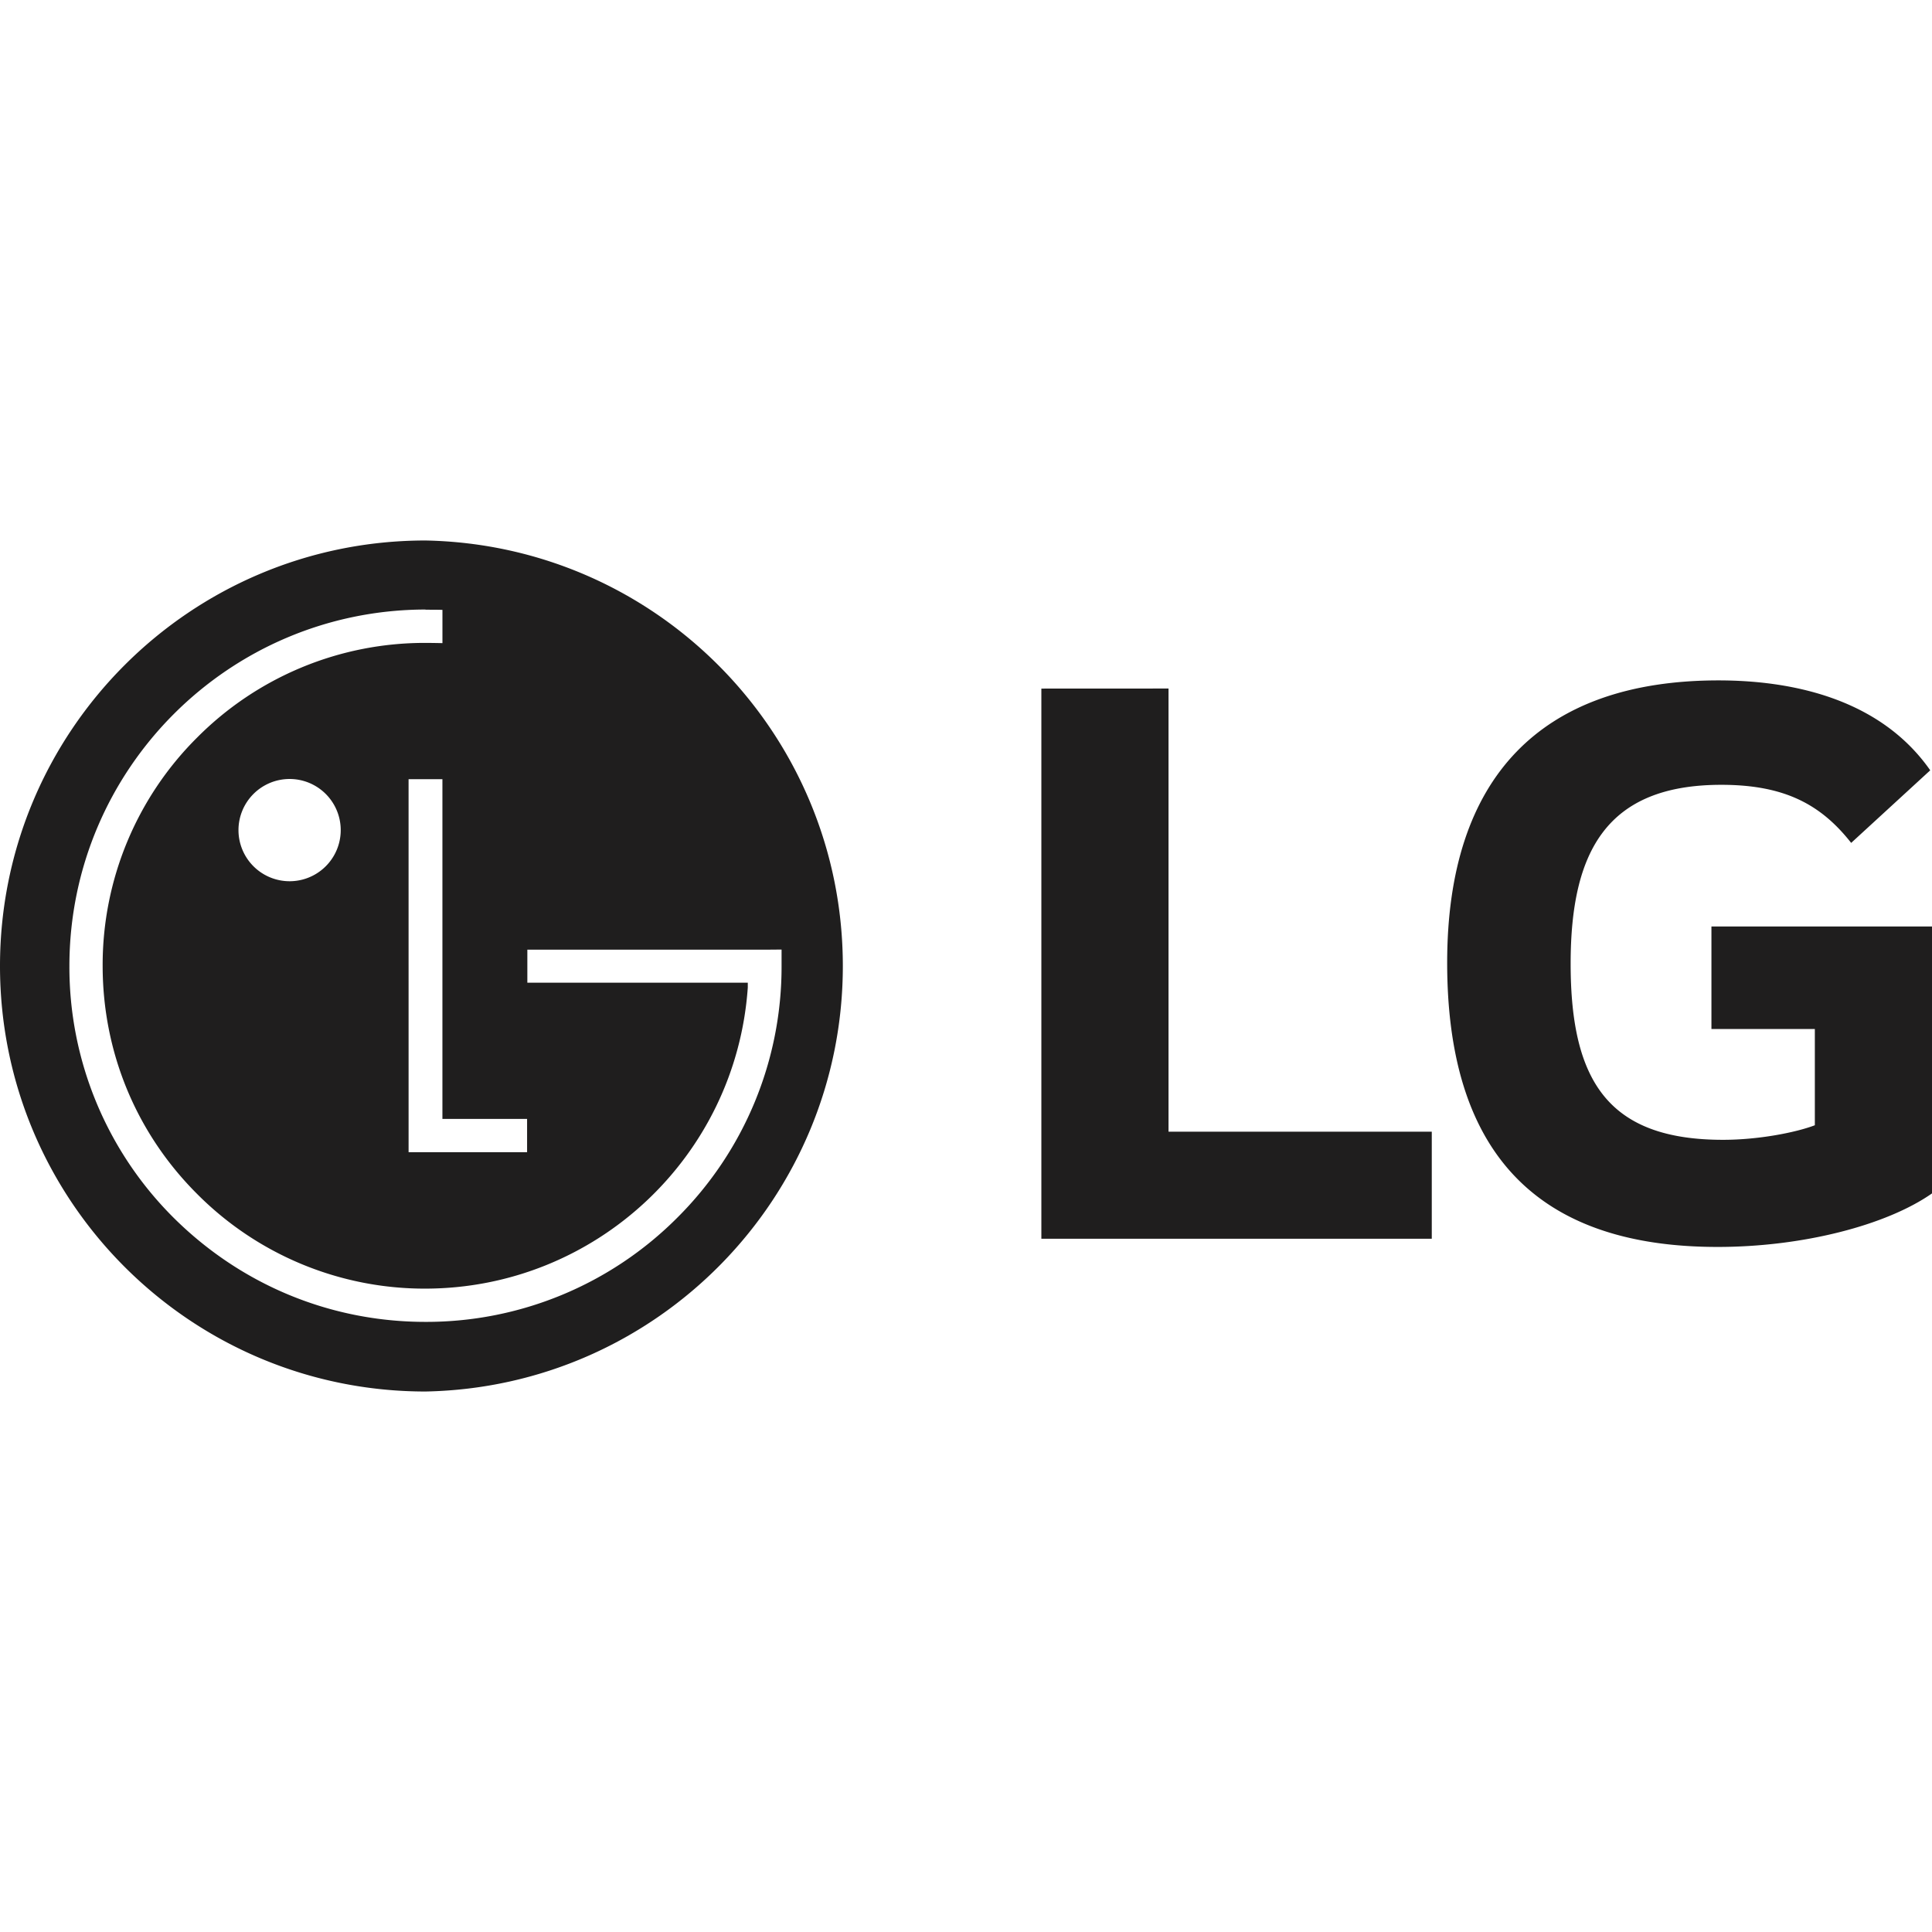 <svg xmlns="http://www.w3.org/2000/svg" width="128" height="128">
    <path style="stroke:none;fill-rule:nonzero;fill:#1f1e1e;fill-opacity:1" d="M28.191 35.809C12.621 35.809 0 48.429 0 64c0 15.57 12.621 28.191 28.191 28.191C43.547 91.895 55.84 79.36 55.84 64c0-15.36-12.293-27.895-27.649-28.191Zm0 4.586c.266 0 .832 0 1.122.011v2.203c-.375-.007-.747-.015-1.122-.015a21.257 21.257 0 0 0-15.125 6.265c-4.027 4-6.28 9.45-6.265 15.125 0 5.72 2.222 11.094 6.265 15.125a21.257 21.257 0 0 0 15.125 6.266c11.25-.02 20.57-8.73 21.352-19.95v-.32H34.938v-2.187h15.898l.945-.008v1.074a23.44 23.44 0 0 1-6.902 16.684 23.474 23.474 0 0 1-16.691 6.91c-6.293 0-12.215-2.453-16.696-6.91a23.432 23.432 0 0 1-6.894-16.684c.015-13.027 10.57-23.582 23.593-23.601Zm85.672 4.683c-11.789 0-17.984 6.438-17.984 18.707 0 12.215 5.598 18.828 17.918 18.828 5.652 0 11.195-1.441 14.203-3.547V61.383h-14.613v6.793h6.851v6.375c-1.261.48-3.73.965-6.078.965-7.574 0-10.101-3.852-10.101-11.672 0-7.453 2.398-11.848 9.984-11.848 4.215 0 6.613 1.32 8.602 3.848l5.238-4.809c-3.192-4.57-8.785-5.957-14.028-5.957Zm-44.87.543v36.45h25.866v-7.094H77.418v-29.36ZM19.187 51.61a3.386 3.386 0 1 1 0 6.774 3.388 3.388 0 0 1-3.387-3.387 3.388 3.388 0 0 1 3.386-3.387Zm7.882.012h2.242V74.13h5.61v2.207H27.07Zm0 0"/>
</svg>
